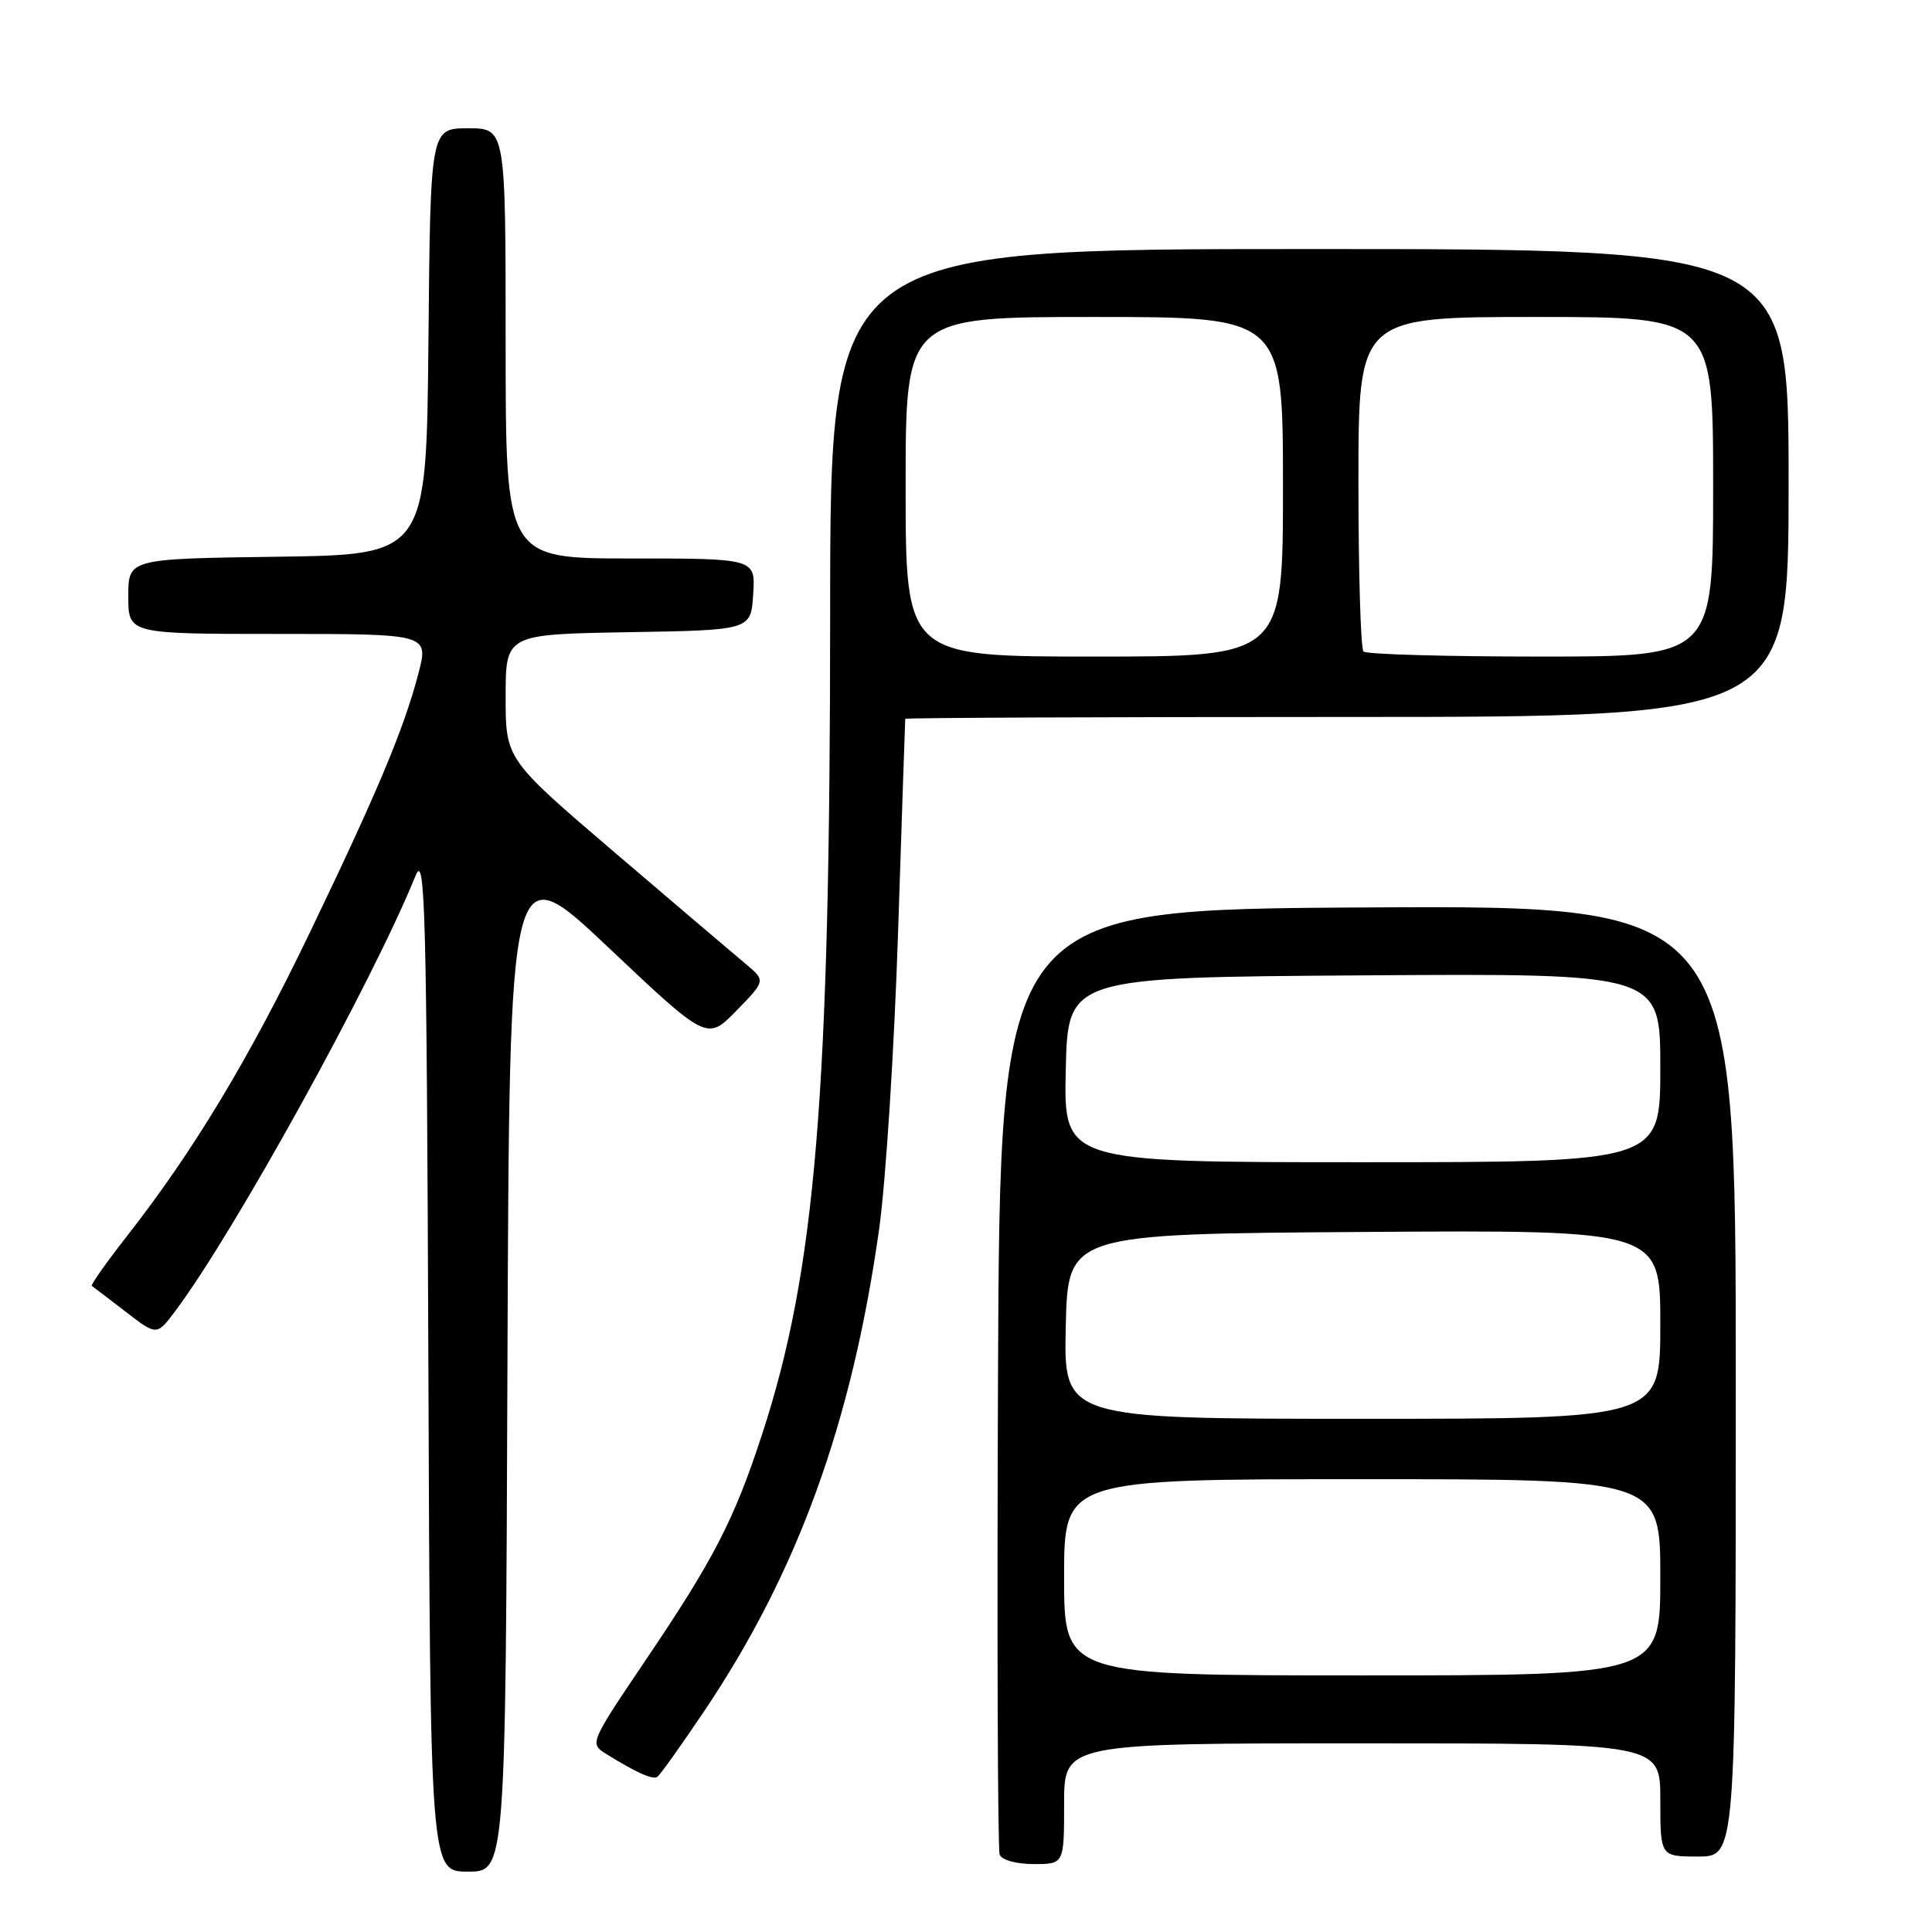 <?xml version="1.0" encoding="UTF-8" standalone="no"?>
<!DOCTYPE svg PUBLIC "-//W3C//DTD SVG 1.1//EN" "http://www.w3.org/Graphics/SVG/1.1/DTD/svg11.dtd" >
<svg xmlns="http://www.w3.org/2000/svg" xmlns:xlink="http://www.w3.org/1999/xlink" version="1.1" viewBox="0 0 256 256">
 <g >
 <path fill="currentColor"
d=" M 67.24 180.58 C 67.50 113.16 67.50 113.16 80.60 125.53 C 93.69 137.90 93.69 137.90 97.58 133.92 C 101.46 129.94 101.46 129.94 98.80 127.72 C 97.34 126.50 89.58 119.90 81.57 113.06 C 67.00 100.61 67.00 100.61 67.00 92.33 C 67.00 84.05 67.00 84.05 83.25 83.77 C 99.50 83.50 99.50 83.50 99.80 78.75 C 100.11 74.00 100.11 74.00 83.55 74.00 C 67.00 74.00 67.00 74.00 67.00 45.50 C 67.00 17.00 67.00 17.00 62.02 17.00 C 57.03 17.00 57.03 17.00 56.77 45.25 C 56.50 73.50 56.50 73.50 36.75 73.77 C 17.00 74.04 17.00 74.04 17.00 79.02 C 17.00 84.00 17.00 84.00 36.91 84.00 C 56.81 84.00 56.81 84.00 55.44 89.25 C 53.52 96.58 50.02 104.94 41.00 123.68 C 33.03 140.26 25.57 152.63 16.79 163.83 C 14.07 167.32 11.98 170.27 12.17 170.39 C 12.35 170.51 14.36 172.05 16.64 173.80 C 20.77 176.99 20.77 176.99 23.21 173.74 C 31.02 163.34 49.35 130.14 55.08 116.00 C 56.33 112.92 56.53 120.59 56.76 180.25 C 57.01 248.00 57.01 248.00 62.00 248.00 C 66.99 248.00 66.99 248.00 67.24 180.58 Z  M 141.00 239.00 C 141.00 231.00 141.00 231.00 180.50 231.00 C 220.00 231.00 220.00 231.00 220.00 238.50 C 220.00 246.00 220.00 246.00 225.00 246.00 C 230.00 246.00 230.00 246.00 230.00 182.99 C 230.00 119.98 230.00 119.98 181.25 120.24 C 132.50 120.50 132.50 120.50 132.24 182.50 C 132.10 216.60 132.20 245.06 132.46 245.75 C 132.73 246.46 134.67 247.00 136.97 247.00 C 141.00 247.00 141.00 247.00 141.00 239.00 Z  M 93.34 226.69 C 105.70 208.31 112.88 188.51 116.49 162.86 C 117.37 156.61 118.50 138.90 119.00 123.50 C 119.50 108.10 119.93 95.39 119.95 95.25 C 119.98 95.11 146.32 95.00 178.50 95.00 C 237.00 95.00 237.00 95.00 237.00 64.00 C 237.00 33.00 237.00 33.00 173.50 33.00 C 110.00 33.00 110.00 33.00 110.00 81.25 C 109.99 145.28 108.08 168.33 100.97 190.09 C 97.27 201.41 94.57 206.64 85.51 220.04 C 78.16 230.93 78.12 231.03 80.30 232.39 C 84.29 234.87 86.45 235.84 87.09 235.45 C 87.44 235.23 90.25 231.29 93.34 226.69 Z  M 141.00 209.00 C 141.00 196.00 141.00 196.00 180.50 196.00 C 220.00 196.00 220.00 196.00 220.00 209.00 C 220.00 222.00 220.00 222.00 180.50 222.00 C 141.00 222.00 141.00 222.00 141.00 209.00 Z  M 141.22 175.75 C 141.50 163.50 141.50 163.50 180.75 163.24 C 220.00 162.98 220.00 162.98 220.00 175.49 C 220.00 188.00 220.00 188.00 180.47 188.00 C 140.94 188.00 140.94 188.00 141.22 175.75 Z  M 141.22 141.75 C 141.50 129.50 141.50 129.50 180.75 129.24 C 220.00 128.98 220.00 128.98 220.00 141.49 C 220.00 154.00 220.00 154.00 180.47 154.00 C 140.94 154.00 140.94 154.00 141.22 141.75 Z  M 120.00 64.50 C 120.00 42.00 120.00 42.00 145.00 42.00 C 170.00 42.00 170.00 42.00 170.00 64.50 C 170.00 87.00 170.00 87.00 145.00 87.00 C 120.00 87.00 120.00 87.00 120.00 64.50 Z  M 180.67 86.33 C 180.30 85.97 180.00 75.84 180.00 63.83 C 180.00 42.00 180.00 42.00 203.50 42.00 C 227.00 42.00 227.00 42.00 227.00 64.50 C 227.00 87.00 227.00 87.00 204.17 87.00 C 191.61 87.00 181.03 86.70 180.67 86.33 Z "/>
</g>
</svg>